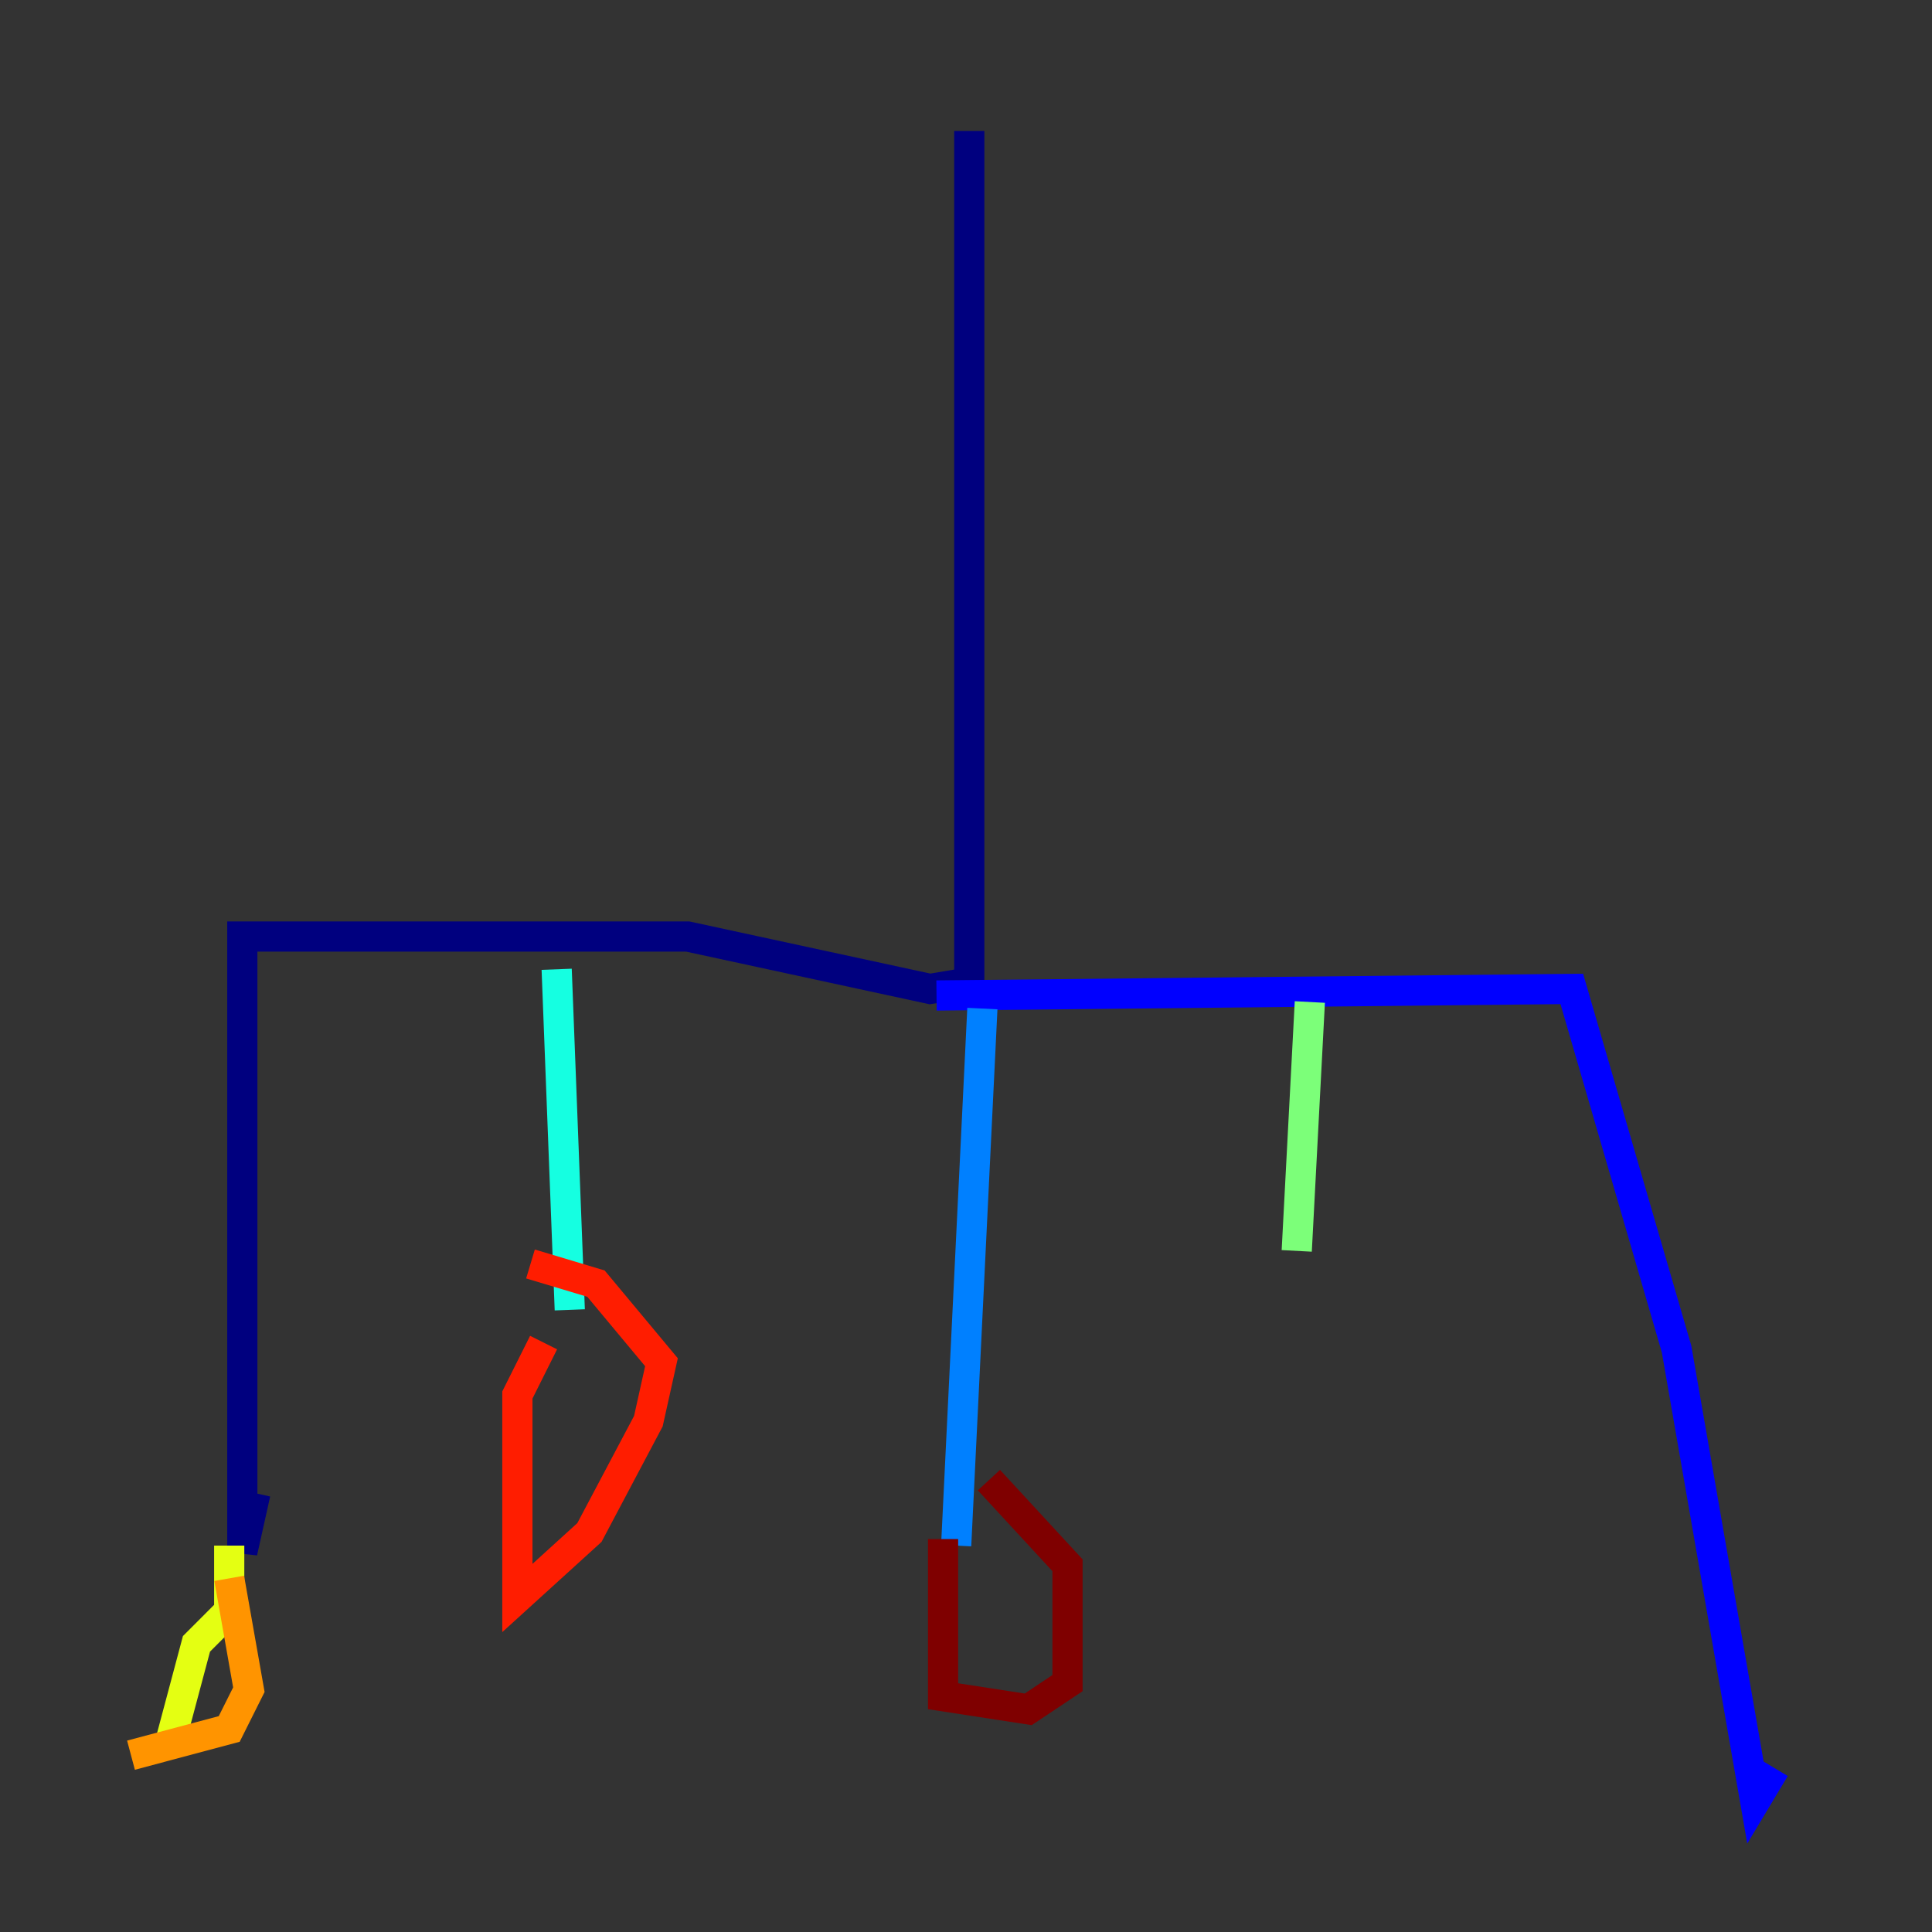 <?xml version="1.0" encoding="utf-8" ?>
<svg baseProfile="tiny" height="128" version="1.2" viewBox="0,0,128,128" width="128" xmlns="http://www.w3.org/2000/svg" xmlns:ev="http://www.w3.org/2001/xml-events" xmlns:xlink="http://www.w3.org/1999/xlink"><rect x="0" y="0" width="128" height="128" fill="#333333" stroke="none"/><defs /><polyline fill="none" points="64.217,8.678 64.217,65.085 61.614,65.519 45.559,62.047 16.054,62.047 16.054,102.834 16.922,98.929" stroke="#00007f" stroke-width="2" /><polyline fill="none" points="62.047,65.953 104.136,65.519 111.078,89.383 116.285,119.322 117.586,117.153" stroke="#0000ff" stroke-width="2" /><polyline fill="none" points="65.085,66.82 63.349,102.4" stroke="#0080ff" stroke-width="2" /><polyline fill="none" points="36.881,64.217 37.749,86.78" stroke="#15ffe1" stroke-width="2" /><polyline fill="none" points="86.78,66.386 85.912,82.875" stroke="#7cff79" stroke-width="2" /><polyline fill="none" points="15.186,102.4 15.186,106.739 13.017,108.909 11.281,115.417" stroke="#e4ff12" stroke-width="2" /><polyline fill="none" points="15.186,104.57 16.488,111.946 15.186,114.549 8.678,116.285" stroke="#ff9400" stroke-width="2" /><polyline fill="none" points="36.014,88.949 34.278,92.42 34.278,105.871 39.051,101.532 42.956,94.156 43.824,90.251 39.485,85.044 35.146,83.742" stroke="#ff1d00" stroke-width="2" /><polyline fill="none" points="62.481,101.966 62.481,112.38 68.122,113.248 70.725,111.512 70.725,103.702 65.519,98.061" stroke="#7f0000" stroke-width="2" /></svg>